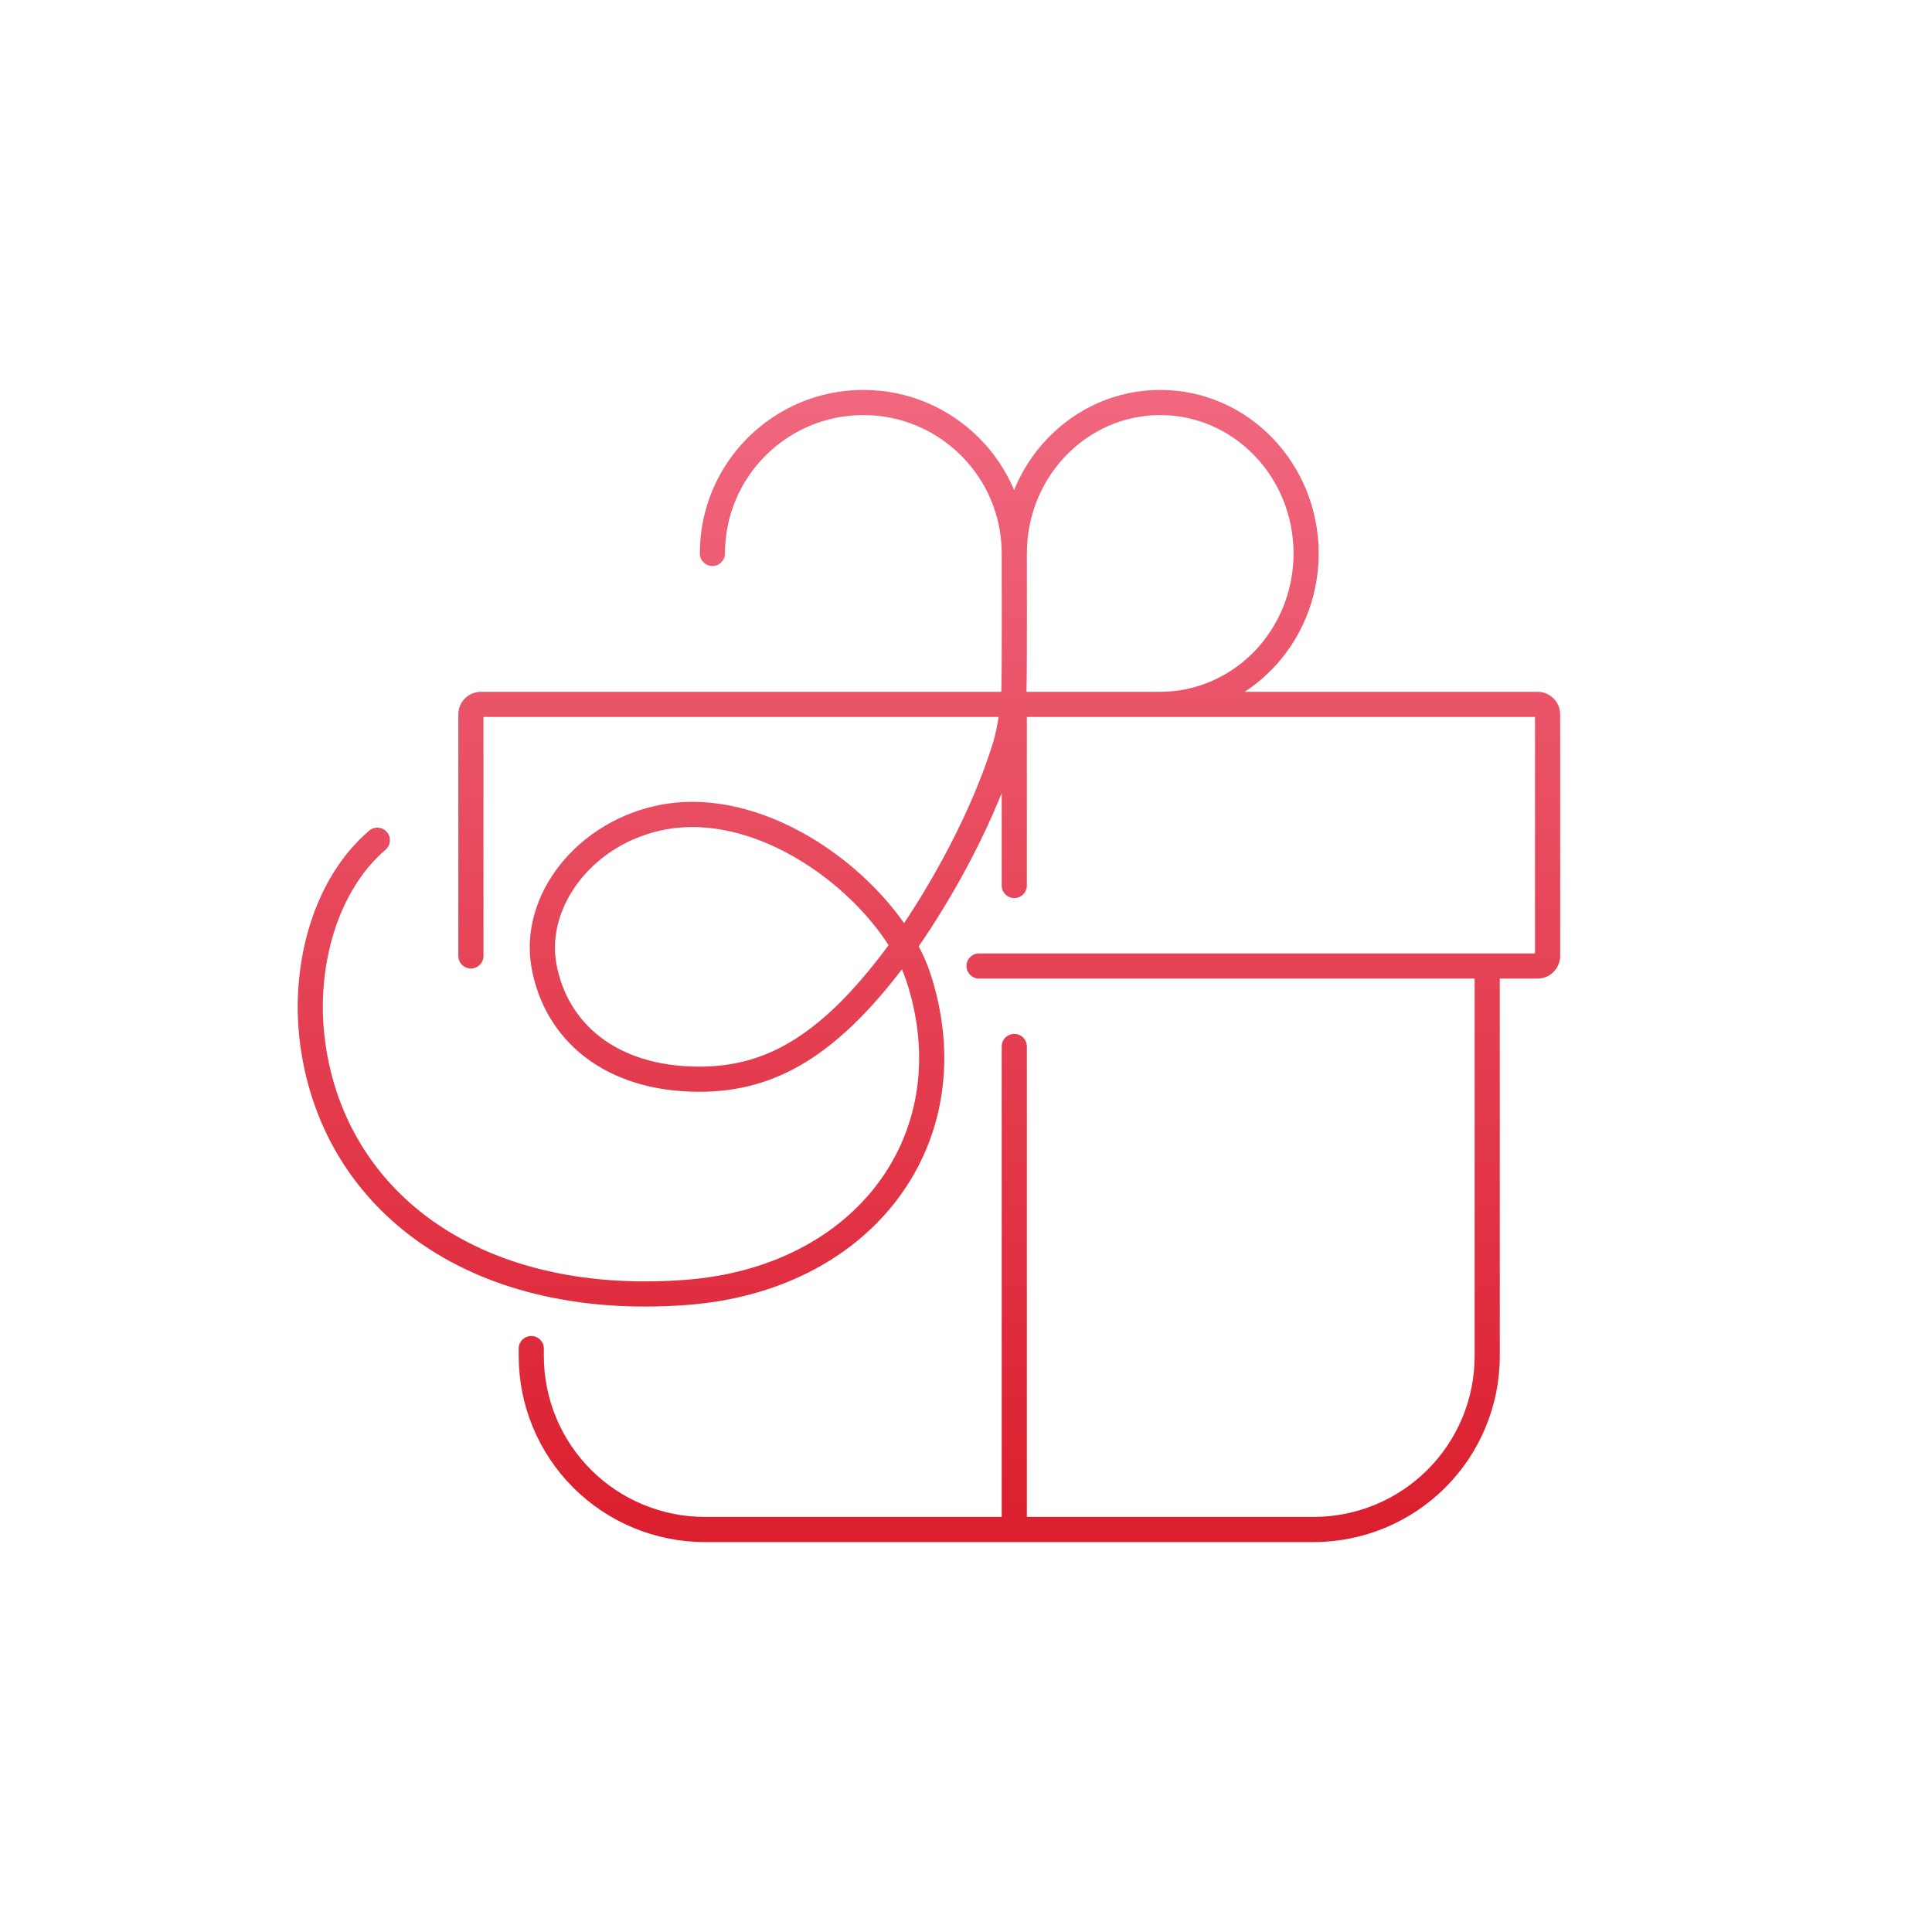 <svg width="192" height="192" viewBox="0 0 192 192" fill="none" xmlns="http://www.w3.org/2000/svg">
<path d="M45.548 95C45.548 95.69 46.108 96.25 46.798 96.25C47.488 96.25 48.048 95.69 48.048 95H45.548ZM97.298 94.75C96.608 94.75 96.048 95.31 96.048 96C96.048 96.69 96.608 97.25 97.298 97.25V94.75ZM100.798 55H99.548L99.548 55.003L100.798 55ZM69.548 55C69.548 55.69 70.108 56.25 70.798 56.25C71.488 56.25 72.048 55.69 72.048 55H69.548ZM149.048 96C149.048 95.31 148.488 94.75 147.798 94.75C147.108 94.75 146.548 95.31 146.548 96H149.048ZM142.744 146.952L141.861 146.068L142.744 146.952ZM57.852 146.952L56.969 147.837L57.852 146.952ZM102.048 104C102.048 103.31 101.488 102.75 100.798 102.75C100.108 102.75 99.548 103.31 99.548 104H102.048ZM38.313 84.449C38.838 84 38.898 83.211 38.449 82.686C38 82.162 37.211 82.102 36.687 82.551L38.313 84.449ZM31 103.062L29.758 103.202L31 103.062ZM68.188 128.438L68.094 127.191L68.188 128.438ZM91.75 98.75L92.959 98.434L91.75 98.75ZM66 81.188L65.775 79.958L66 81.188ZM102.048 70C102.048 69.31 101.488 68.75 100.798 68.75C100.108 68.75 99.548 69.31 99.548 70H102.048ZM99.548 88C99.548 88.69 100.108 89.25 100.798 89.25C101.488 89.25 102.048 88.69 102.048 88H99.548ZM99.875 74.188L98.681 73.818L99.875 74.188ZM100.764 68.5L99.514 68.463C99.514 68.476 99.514 68.488 99.514 68.5H100.764ZM54.048 134.023C54.048 133.332 53.488 132.773 52.798 132.773C52.108 132.773 51.548 133.332 51.548 134.023H54.048ZM115.3 68.75C114.609 68.75 114.05 69.31 114.05 70C114.05 70.69 114.609 71.25 115.3 71.25V68.75ZM99.55 55C99.55 55.69 100.109 56.25 100.8 56.25C101.49 56.25 102.05 55.69 102.05 55H99.55ZM48.048 95V71H45.548V95H48.048ZM47.798 71.25H152.798V68.75H47.798V71.25ZM152.548 71V95H155.048V71H152.548ZM152.548 95C152.548 94.862 152.66 94.75 152.798 94.75V97.25C154.041 97.25 155.048 96.243 155.048 95H152.548ZM152.798 71.25C152.66 71.25 152.548 71.138 152.548 71H155.048C155.048 69.757 154.041 68.75 152.798 68.75V71.25ZM48.048 71C48.048 71.138 47.936 71.25 47.798 71.25V68.75C46.555 68.75 45.548 69.757 45.548 71H48.048ZM102.048 55C102.048 46.025 94.773 38.75 85.798 38.75V41.25C93.392 41.25 99.548 47.406 99.548 55H102.048ZM85.798 38.75C76.823 38.75 69.548 46.025 69.548 55H72.048C72.048 47.406 78.204 41.25 85.798 41.25V38.75ZM152.798 94.75H97.298V97.25H152.798V94.75ZM146.548 96V134.765H149.048V96H146.548ZM146.548 134.765C146.548 139.004 144.862 143.07 141.861 146.068L143.627 147.837C147.098 144.37 149.048 139.668 149.048 134.765H146.548ZM141.861 146.068C138.859 149.066 134.788 150.75 130.543 150.75V153.25C135.45 153.25 140.157 151.303 143.627 147.837L141.861 146.068ZM130.543 150.75H100.798V153.25H130.543V150.75ZM100.798 150.75H70.054V153.25H100.798V150.75ZM70.054 150.75C65.808 150.75 61.737 149.066 58.735 146.068L56.969 147.837C60.439 151.303 65.146 153.25 70.054 153.25V150.75ZM58.735 146.068C55.734 143.07 54.048 139.004 54.048 134.765H51.548C51.548 139.668 53.498 144.37 56.969 147.837L58.735 146.068ZM36.687 82.551C31.023 87.405 28.933 95.877 29.758 103.202L32.242 102.923C31.476 96.123 33.477 88.595 38.313 84.449L36.687 82.551ZM29.758 103.202C30.686 111.44 34.769 118.512 41.441 123.296C48.102 128.073 57.261 130.514 68.281 129.684L68.094 127.191C57.537 127.986 48.991 125.634 42.898 121.264C36.814 116.902 33.093 110.473 32.242 102.923L29.758 103.202ZM68.281 129.684C77.235 129.01 84.452 125.217 88.917 119.531C93.388 113.836 95.022 106.334 92.959 98.434L90.54 99.066C92.414 106.243 90.919 112.933 86.951 117.987C82.976 123.049 76.444 126.562 68.094 127.191L68.281 129.684ZM92.959 98.434C92.253 95.73 91.537 94.438 90.889 93.344L88.738 94.62C89.297 95.562 89.907 96.638 90.54 99.066L92.959 98.434ZM90.889 93.344C88.538 89.38 84.704 85.618 80.277 83.053C75.854 80.491 70.715 79.056 65.775 79.958L66.225 82.417C70.403 81.654 74.936 82.848 79.024 85.216C83.107 87.581 86.621 91.049 88.738 94.62L90.889 93.344ZM65.775 79.958C57.425 81.483 51.499 88.923 52.833 96.225L55.292 95.775C54.26 90.127 58.917 83.752 66.225 82.417L65.775 79.958ZM52.833 96.225C53.476 99.748 55.272 102.841 58.134 105.044C60.992 107.243 64.837 108.5 69.5 108.5V106C65.288 106 62.006 104.869 59.659 103.063C57.316 101.259 55.831 98.727 55.292 95.775L52.833 96.225ZM69.5 108.5C73.247 108.5 76.756 107.631 80.265 105.432C83.747 103.25 87.171 99.794 90.828 94.712L88.799 93.252C85.246 98.188 82.045 101.366 78.938 103.314C75.858 105.244 72.816 106 69.5 106V108.5ZM99.548 70V88H102.048V70H99.548ZM90.828 94.712C93.368 91.182 98.437 83.069 101.069 74.557L98.681 73.818C96.159 81.973 91.257 89.837 88.799 93.252L90.828 94.712ZM99.548 55.003C99.552 56.4 99.575 66.395 99.514 68.463L102.013 68.537C102.075 66.416 102.051 56.36 102.048 54.997L99.548 55.003ZM99.514 68.5C99.514 69.868 99.136 72.345 98.681 73.818L101.069 74.557C101.595 72.857 102.014 70.132 102.014 68.5H99.514ZM54.048 134.765V134.023H51.548V134.765H54.048ZM128.55 55C128.55 62.634 122.578 68.75 115.3 68.75V71.25C124.038 71.25 131.05 63.934 131.05 55H128.55ZM102.05 55C102.05 47.366 108.022 41.25 115.3 41.25V38.75C106.562 38.75 99.55 46.066 99.55 55H102.05ZM115.3 41.25C122.578 41.25 128.55 47.366 128.55 55H131.05C131.05 46.066 124.038 38.75 115.3 38.75V41.25ZM99.548 104V152H102.048V104H99.548Z" fill="url(#paint0_linear_5505_130)"/>
<defs>
<linearGradient id="paint0_linear_5505_130" x1="92.316" y1="40" x2="92.316" y2="152" gradientUnits="userSpaceOnUse">
<stop stop-color="#F0677E"/>
<stop offset="1" stop-color="#DB1F2E"/>
</linearGradient>
</defs>
</svg>
